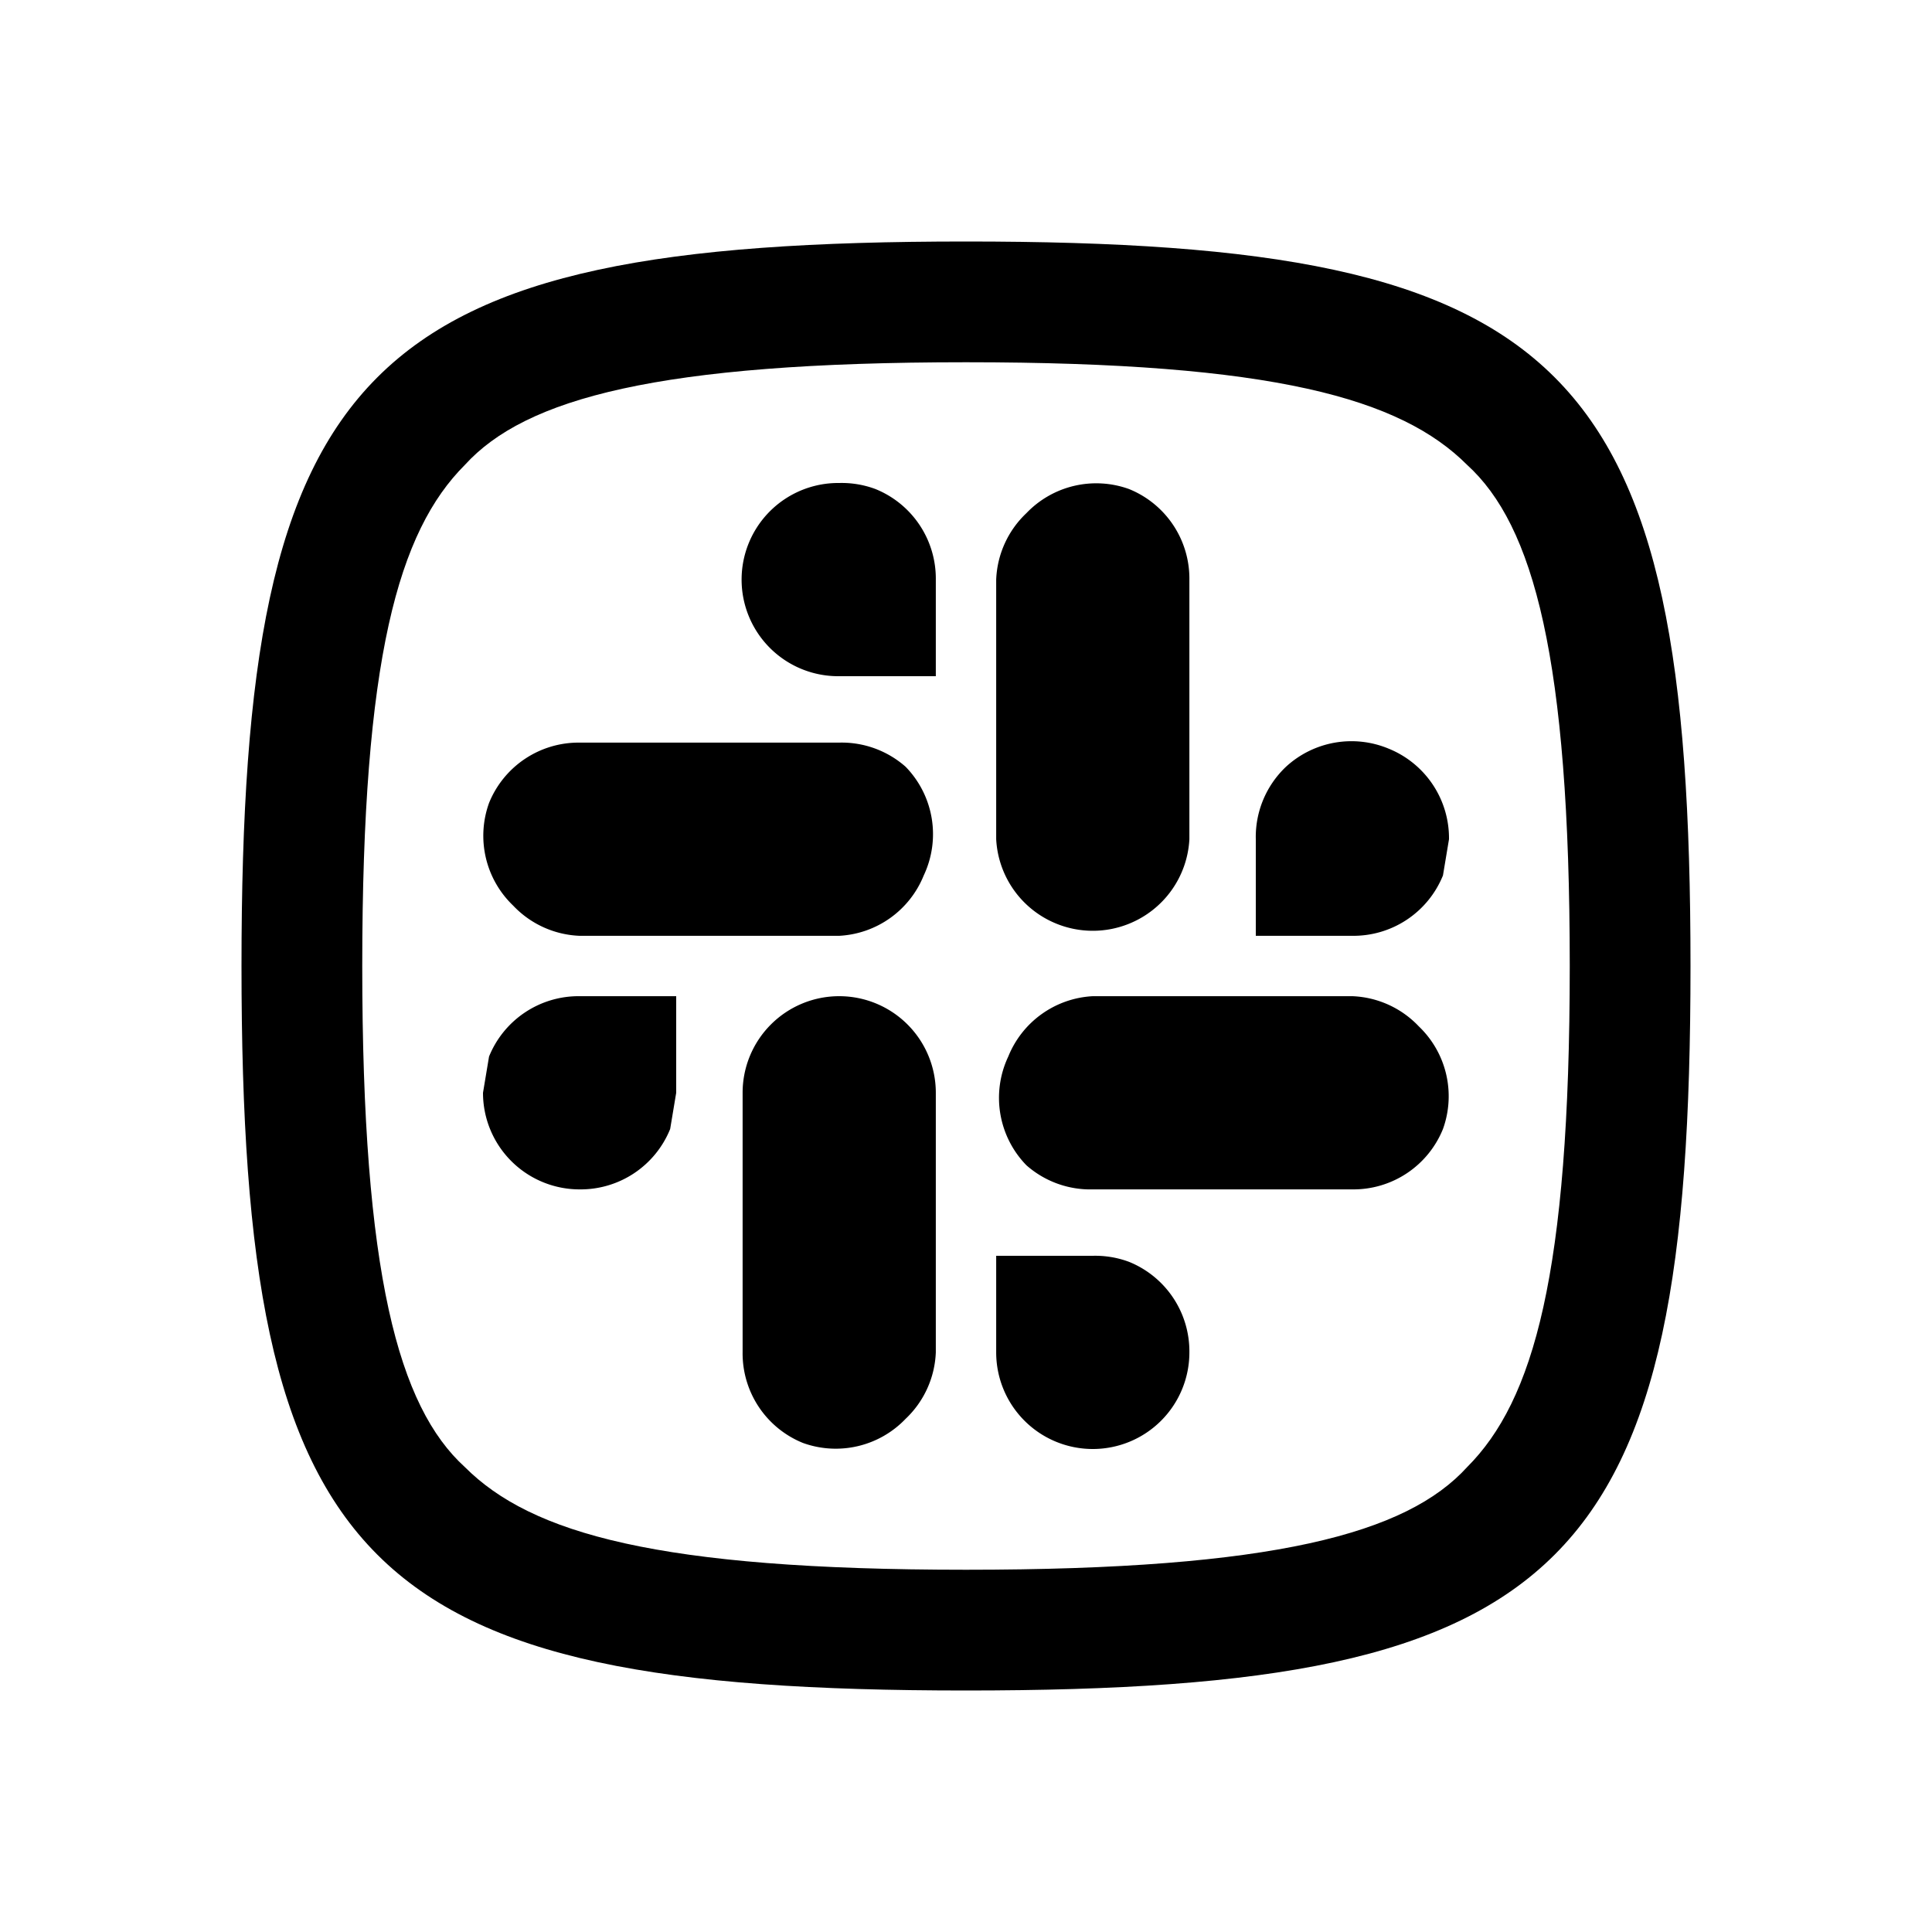 <svg xmlns="http://www.w3.org/2000/svg" width="32" height="32">
  <path d="M16 6c5.1 0 7.2.6 8.3 1.7 1.1 1 1.7 3.2 1.7 8.3 0 5.1-.6 7.2-1.7 8.3-1 1.1-3.2 1.7-8.3 1.7s-7.2-.6-8.3-1.7C6.6 23.3 6 21.1 6 16s.6-7.2 1.7-8.3C8.7 6.6 10.9 6 16 6zm12 10C28 6 26 4 16 4S4 6 4 16s2 12 12 12 12-2 12-12z"/>
  <path d="M13.9 8a1.6 1.6 0 0 0-1.5 1 1.6 1.6 0 0 0 0 1.2 1.6 1.6 0 0 0 1.5 1h1.6V9.6a1.6 1.6 0 0 0-1-1.5 1.6 1.6 0 0 0-.6-.1zm0 4.3H9.6a1.6 1.6 0 0 0-1.5 1 1.6 1.6 0 0 0 .4 1.7 1.6 1.6 0 0 0 1.1.5h4.3a1.6 1.6 0 0 0 1.4-1 1.6 1.6 0 0 0-.3-1.8 1.6 1.6 0 0 0-1.1-.4zM24 13.9a1.6 1.6 0 0 0-1-1.5 1.6 1.6 0 0 0-1.7.3 1.6 1.6 0 0 0-.5 1.2v1.6h1.6a1.6 1.6 0 0 0 1.5-1l.1-.6zm-4.3 0V9.6a1.6 1.6 0 0 0-1-1.5 1.6 1.6 0 0 0-1.7.4 1.6 1.6 0 0 0-.5 1.1v4.3a1.6 1.6 0 0 0 1 1.4 1.6 1.6 0 0 0 1.2 0 1.6 1.6 0 0 0 1-1.4zM18.1 24a1.6 1.6 0 0 0 1.6-1.6 1.6 1.6 0 0 0-1-1.5 1.6 1.6 0 0 0-.6-.1h-1.6v1.6a1.6 1.6 0 0 0 1.6 1.6zm0-4.3h4.3a1.6 1.6 0 0 0 1.5-1 1.6 1.6 0 0 0-.4-1.7 1.6 1.6 0 0 0-1.1-.5h-4.3a1.6 1.6 0 0 0-1.4 1 1.6 1.6 0 0 0 .3 1.8 1.6 1.6 0 0 0 1.1.4zM8 18.1a1.6 1.6 0 0 0 1.6 1.6 1.6 1.6 0 0 0 1.5-1l.1-.6v-1.6H9.6a1.6 1.6 0 0 0-1.5 1l-.1.6zm4.3 0v4.3a1.6 1.6 0 0 0 1 1.5 1.6 1.6 0 0 0 1.7-.4 1.6 1.6 0 0 0 .5-1.1v-4.3a1.6 1.6 0 0 0-1.6-1.6 1.6 1.6 0 0 0-1.6 1.6z"/>
</svg>